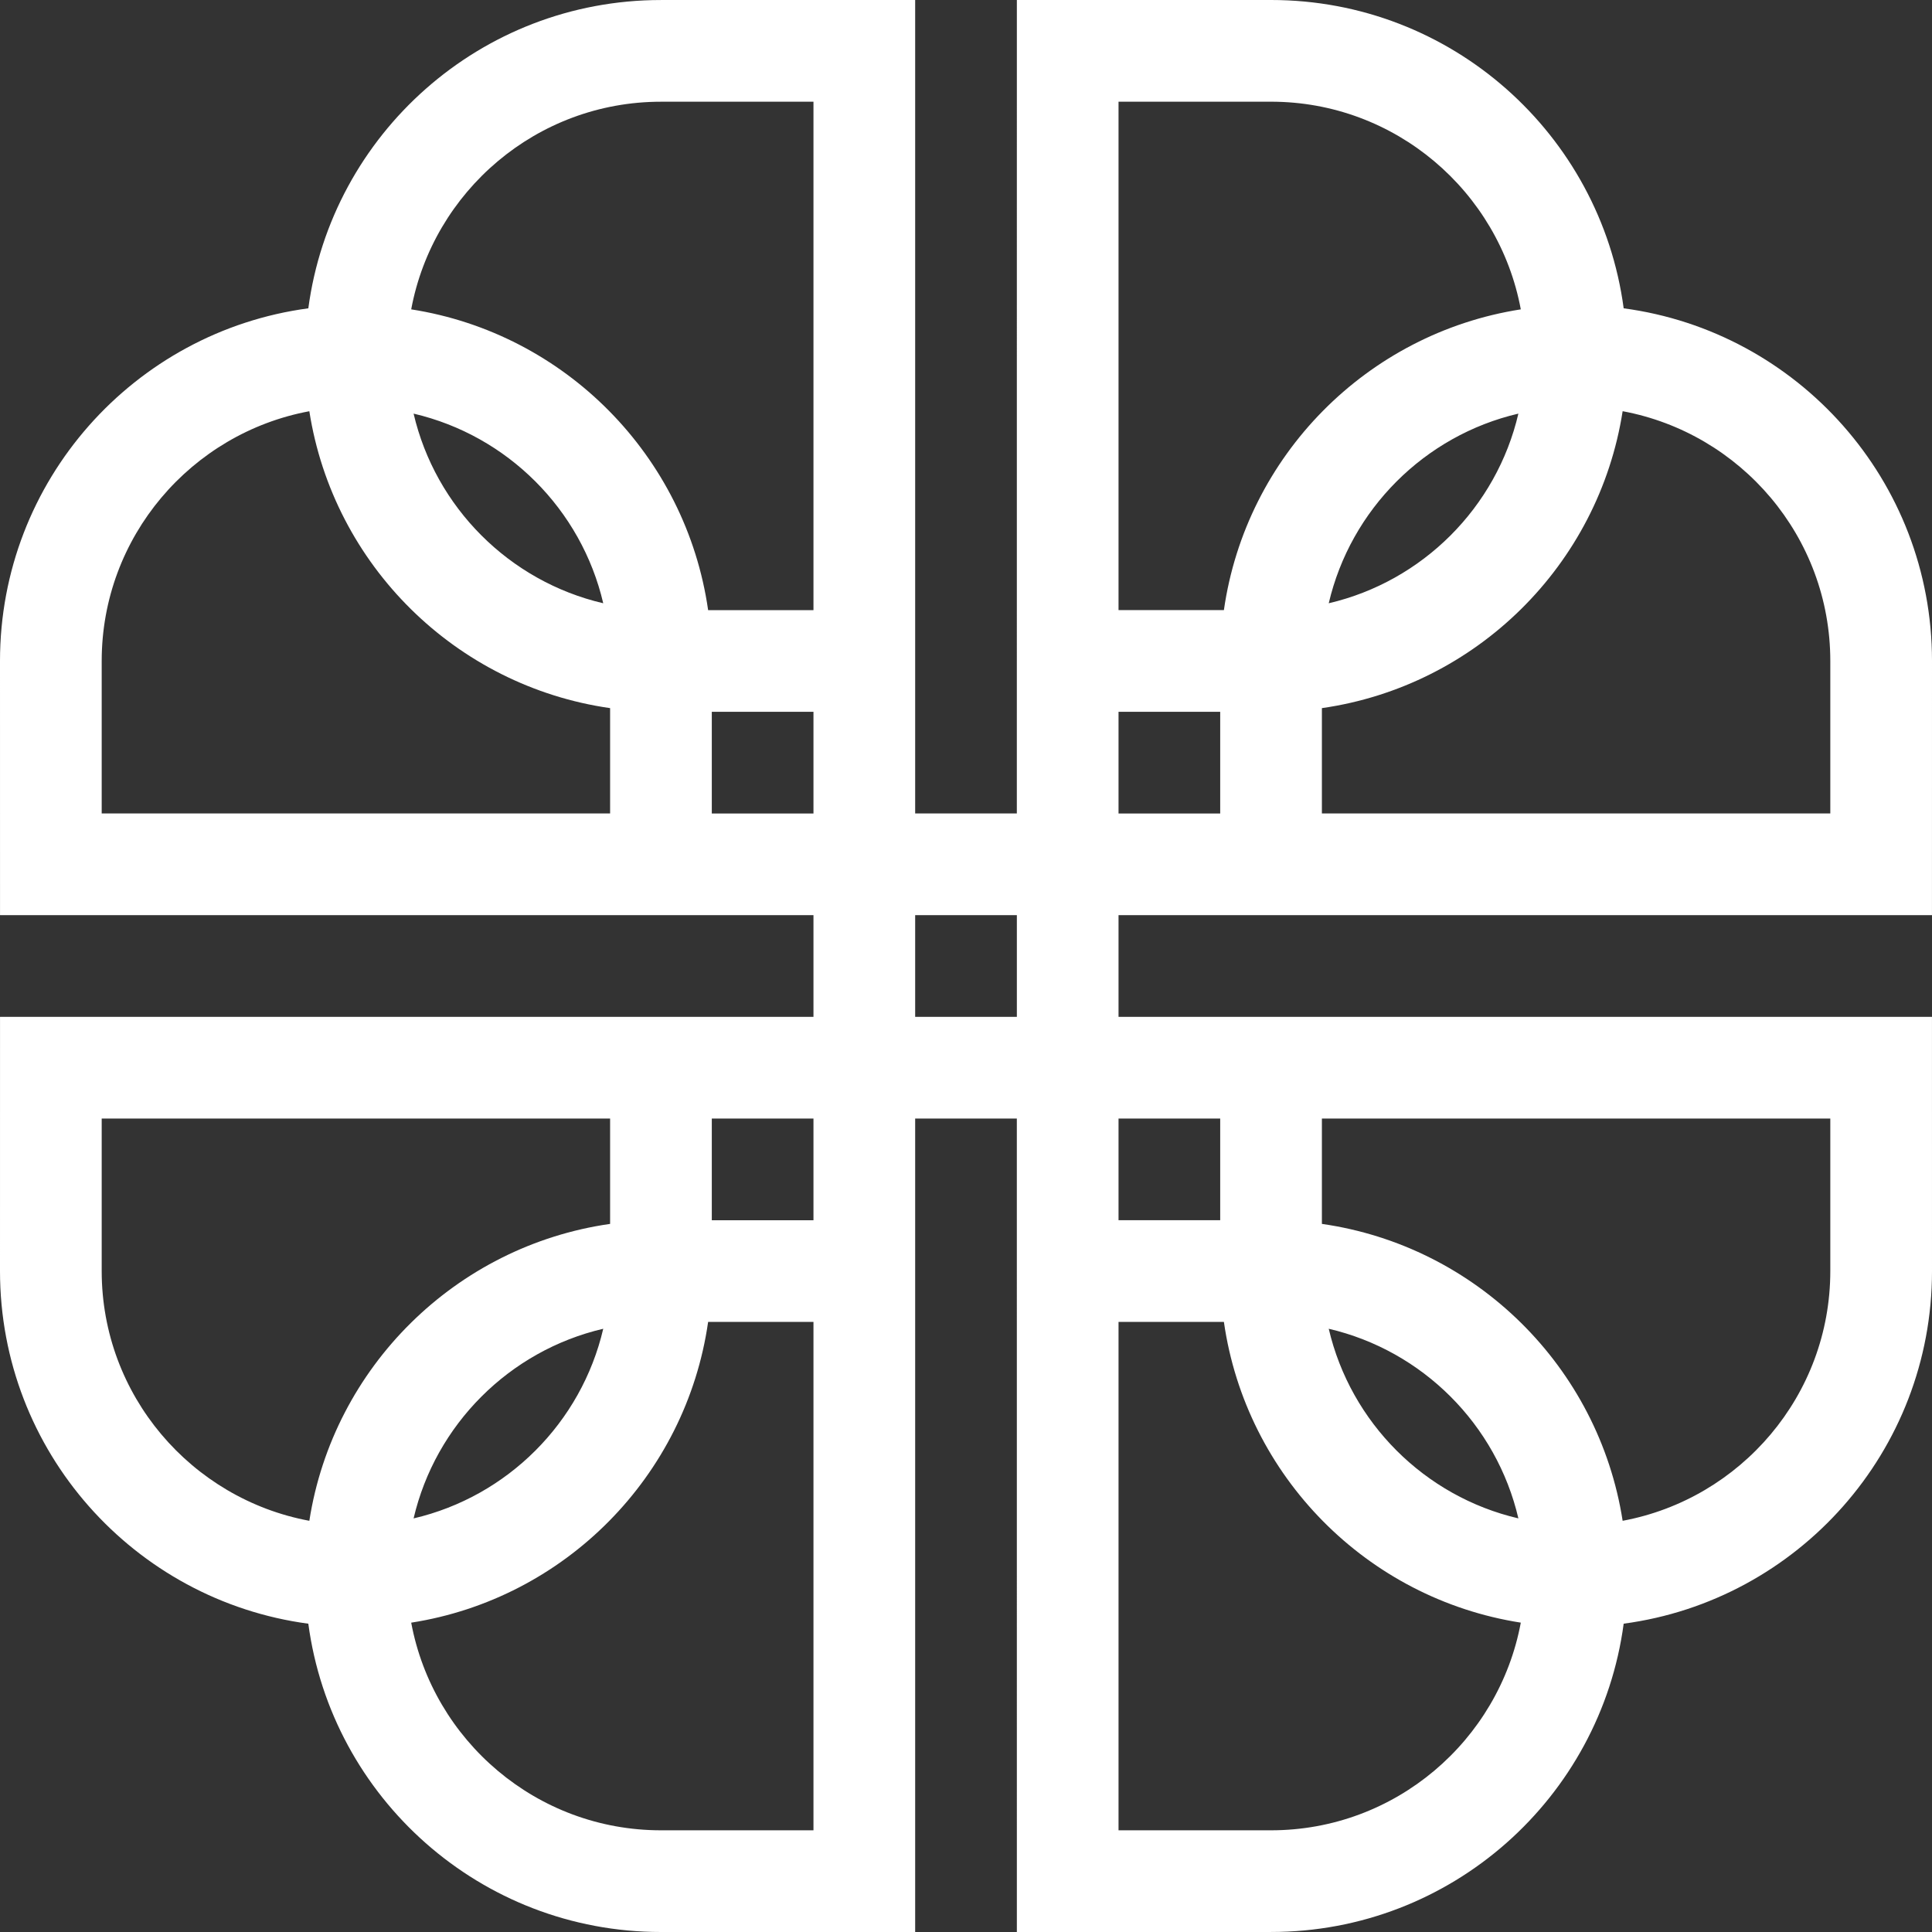 <svg width="80" height="80" viewBox="0 0 80 80" fill="none" xmlns="http://www.w3.org/2000/svg">
<rect x="0" y="0" width="80" height="80" fill="#333333" stroke="none"/>
<path d="M42.106 42.106H42.105H37.895V37.895V37.895H42.105H42.106V42.105V42.106ZM50.526 50.526H46.316V46.316H50.526V50.526ZM75.789 46.316V52.631C75.789 57.777 72.076 62.064 67.19 62.973C66.197 56.607 61.128 51.593 54.737 50.679V46.316H75.789ZM55.02 55.021C58.907 55.928 61.967 58.987 62.873 62.873C58.987 61.967 55.928 58.907 55.02 55.021ZM52.631 75.789V75.789H46.316V54.737H50.679C51.593 61.128 56.606 66.197 62.973 67.19C62.064 72.076 57.776 75.789 52.631 75.789ZM33.684 50.527H29.474V46.316H33.684V50.527ZM33.684 75.789H27.368C22.223 75.789 17.936 72.076 17.027 67.191C23.393 66.197 28.407 61.129 29.322 54.737H33.684V75.789ZM24.979 55.021C24.072 58.908 21.012 61.968 17.126 62.874C18.033 58.988 21.093 55.928 24.979 55.021ZM4.211 52.632L4.211 46.316H25.263V50.679C18.872 51.593 13.802 56.607 12.809 62.973C7.924 62.064 4.211 57.777 4.211 52.632ZM29.474 29.475H33.684V33.685H29.474V29.475ZM4.211 33.684L4.211 27.369C4.211 22.224 7.924 17.937 12.809 17.028C13.803 23.394 18.872 28.408 25.263 29.322V33.684H4.211ZM24.979 24.98C21.093 24.073 18.033 21.013 17.126 17.127C21.012 18.034 24.072 21.094 24.979 24.98ZM27.368 4.212V4.211H33.684V25.264H29.322C28.407 18.872 23.394 13.804 17.027 12.81C17.936 7.925 22.223 4.212 27.368 4.212ZM46.316 29.474H50.526V33.685H46.316V29.474ZM46.316 4.211H52.631C57.776 4.211 62.064 7.925 62.973 12.81C56.606 13.803 51.593 18.872 50.679 25.263H46.316V4.211ZM55.02 24.98C55.928 21.094 58.987 18.033 62.873 17.127C61.967 21.012 58.907 24.072 55.02 24.98ZM75.789 27.369V33.684H54.737V29.322C61.128 28.407 66.197 23.394 67.19 17.027C72.076 17.936 75.789 22.223 75.789 27.369ZM46.316 37.895H79.999L80 27.369C80 19.898 74.44 13.73 67.233 12.767C66.269 5.561 60.102 0 52.632 0L42.106 0.001L42.105 33.684H37.895V0.001L27.368 0V0.001C19.898 0.001 13.73 5.561 12.767 12.767C5.56 13.731 0 19.898 0 27.369L0.001 37.895L33.684 37.895V42.106L0.001 42.106L0 52.632C0 60.102 5.56 66.27 12.767 67.234C13.73 74.44 19.898 80 27.368 80L37.895 79.999L37.895 46.316H42.105L42.106 79.999L52.632 80V79.999C60.102 79.999 66.269 74.439 67.233 67.233C74.44 66.269 80 60.102 80 52.632L79.999 42.106L46.316 42.105V37.895Z" fill="white"/>
</svg>
